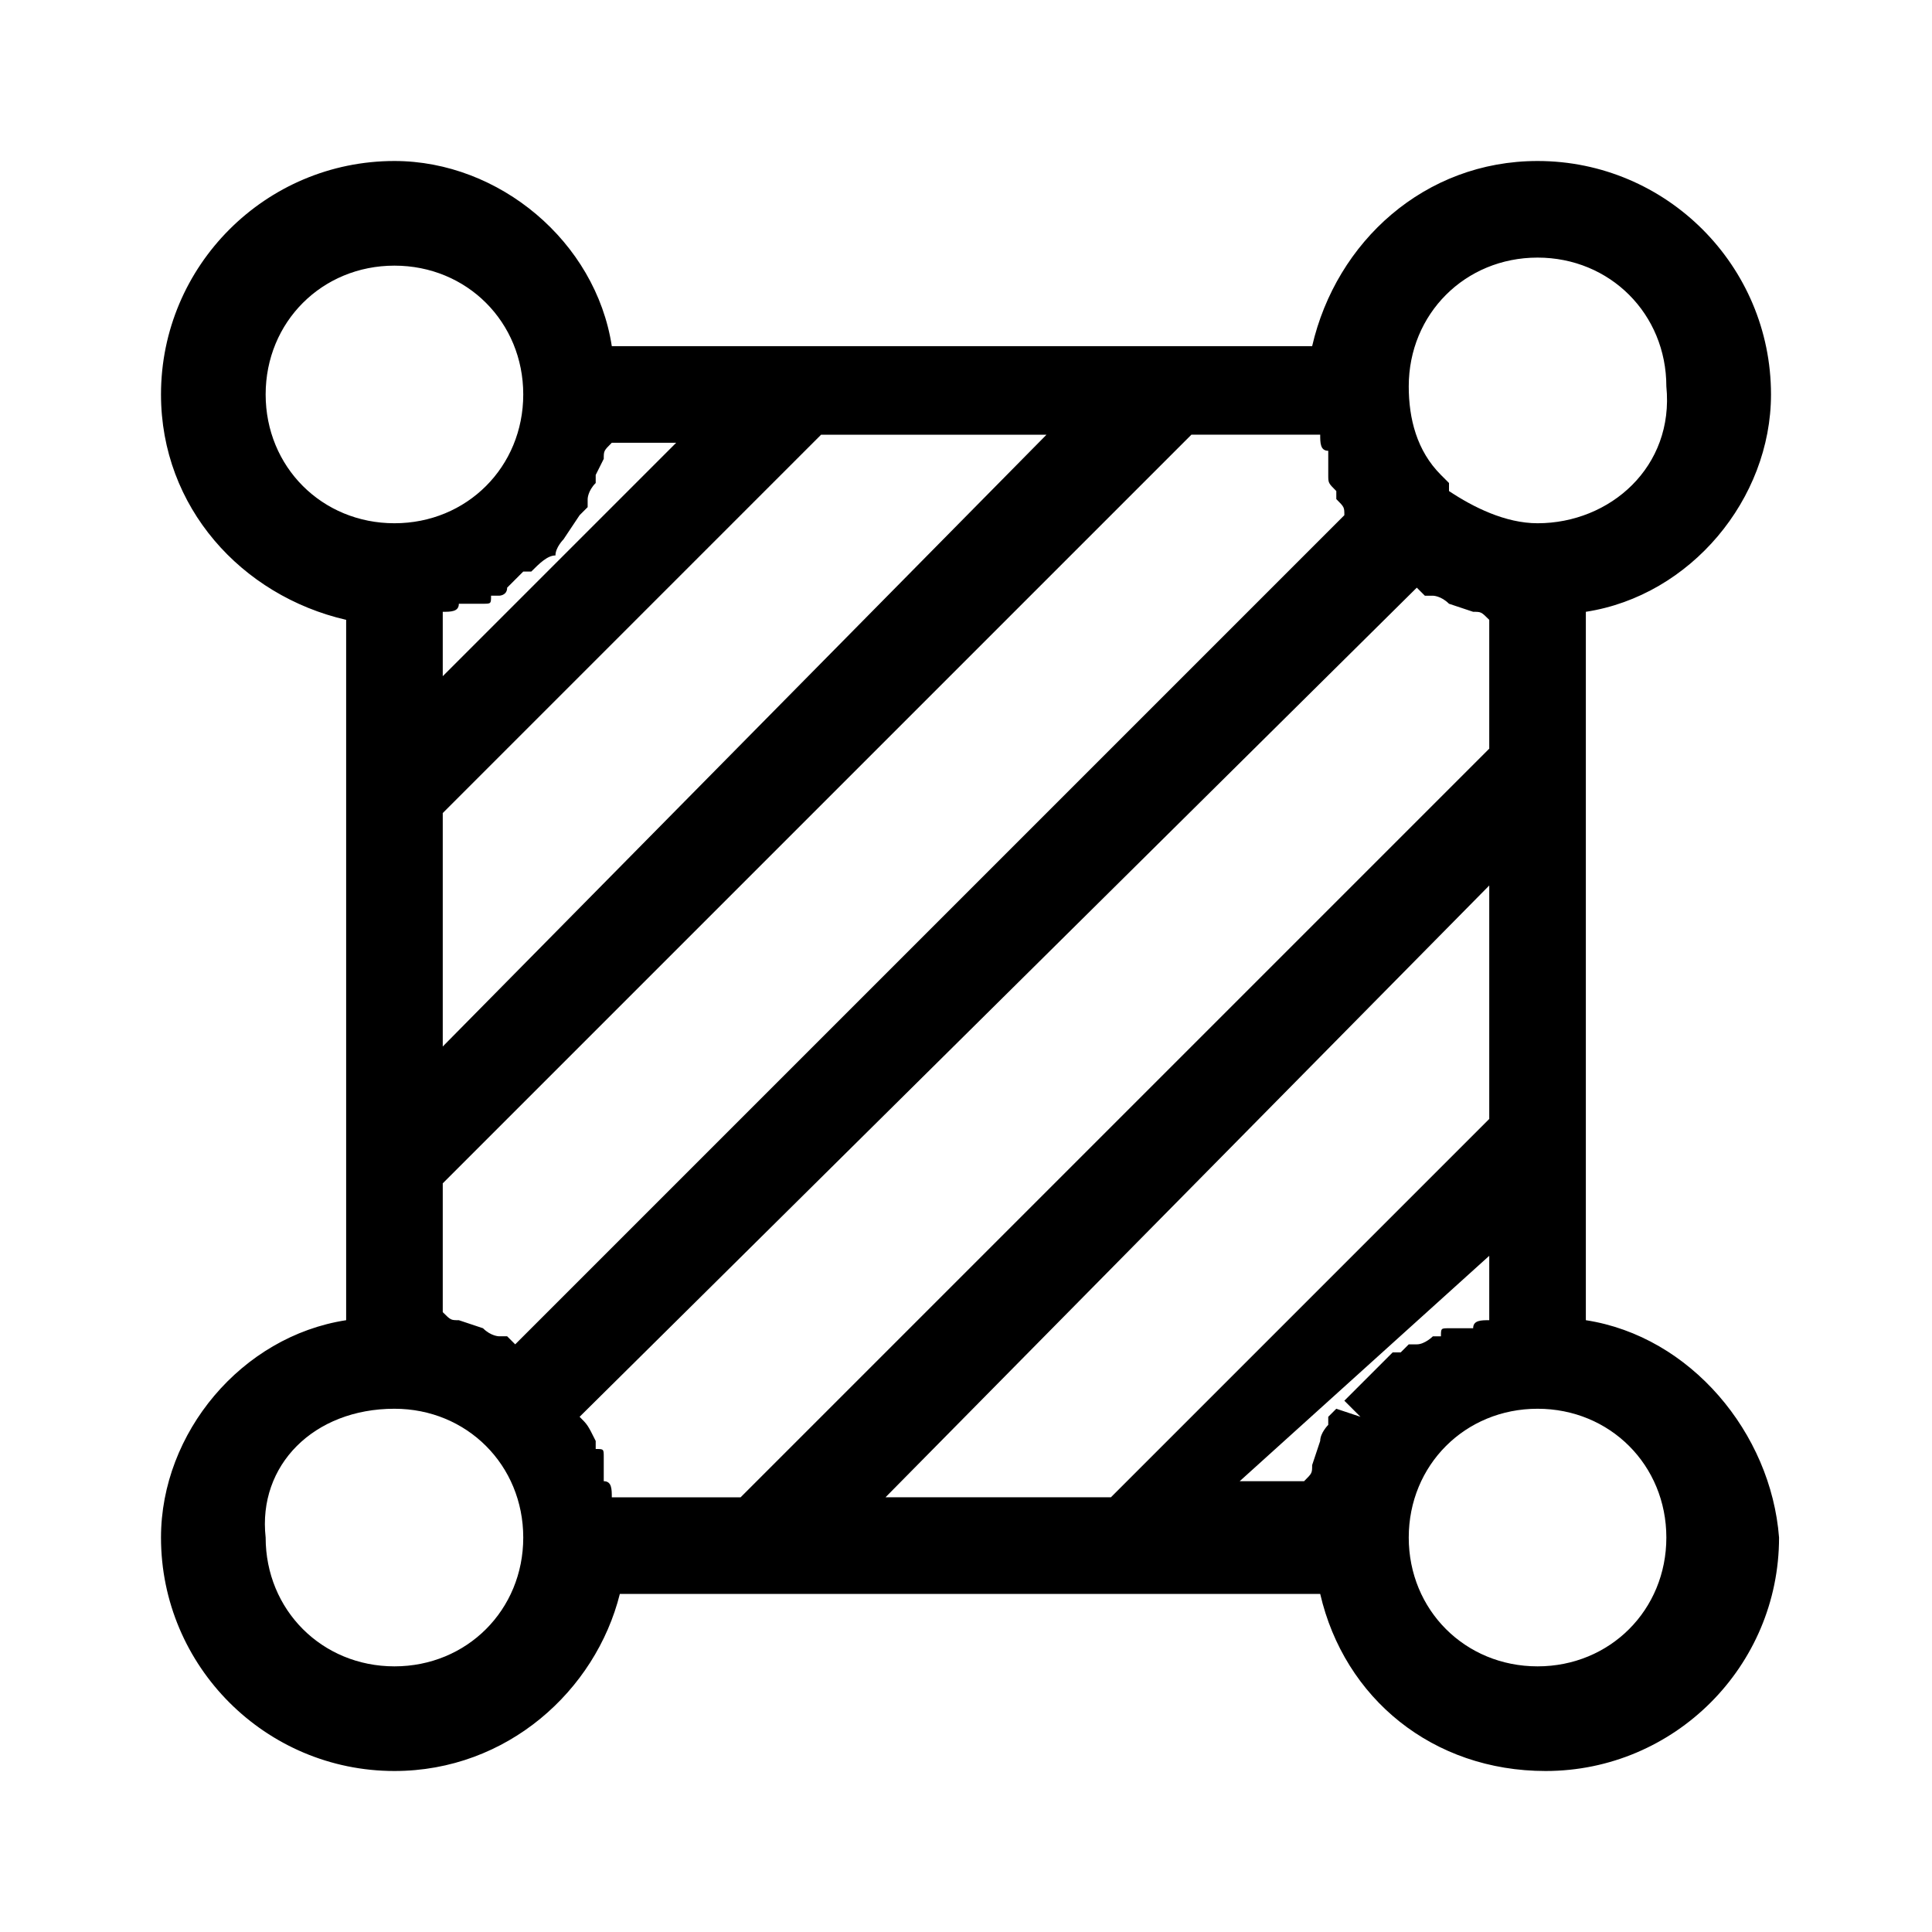 <?xml version="1.0" encoding="utf-8"?>
<!-- Generator: Adobe Illustrator 24.3.0, SVG Export Plug-In . SVG Version: 6.00 Build 0)  -->
<svg version="1.1" id="Layer_1" xmlns="http://www.w3.org/2000/svg" xmlns:xlink="http://www.w3.org/1999/xlink" x="0px" y="0px"
	 viewBox="0 0 24 24" style="enable-background:new 0 0 24 24;" xml:space="preserve">
<path d="M19.7,16.4V7.6C21,7.4,22,6.2,22,4.9C22,3.3,20.7,2,19.1,2c-1.4,0-2.5,1-2.8,2.3H7.6C7.4,3,6.2,2,4.9,2C3.3,2,2,3.3,2,4.9
	c0,1.4,1,2.5,2.3,2.8v8.7C3,16.6,2,17.8,2,19.1C2,20.7,3.3,22,4.9,22c1.4,0,2.5-1,2.8-2.2h8.7c0.3,1.3,1.4,2.2,2.8,2.2
	c1.6,0,2.9-1.3,2.9-2.9C22,17.8,21,16.6,19.7,16.4z M18.5,11v2.9l-4.7,4.7H11L18.5,11z M5.5,13v-2.9l4.7-4.7H13L5.5,13z M19.1,17.5
	c0.9,0,1.6,0.7,1.6,1.6c0,0.9-0.7,1.6-1.6,1.6c-0.9,0-1.6-0.7-1.6-1.6C17.5,18.2,18.2,17.5,19.1,17.5z M4.9,17.5
	c0.9,0,1.6,0.7,1.6,1.6c0,0.9-0.7,1.6-1.6,1.6s-1.6-0.7-1.6-1.6C3.2,18.2,3.9,17.5,4.9,17.5z M5.8,16.8C5.8,16.8,5.8,16.8,5.8,16.8
	L5.8,16.8L5.8,16.8z M6.3,17C6.3,17,6.3,17,6.3,17L6.3,17L6.3,17z M16.8,5.9L16.8,5.9L16.8,5.9L16.8,5.9z M16.7,6.4L6.4,16.7
	c0,0-0.1-0.1-0.1-0.1l-0.1,0c0,0-0.1,0-0.2-0.1l-0.3-0.1c-0.1,0-0.1,0-0.2-0.1v-1.6l9.3-9.3h1.6c0,0.1,0,0.2,0.1,0.2
	c0,0,0,0.1,0,0.1c0,0,0,0.1,0,0.1l0,0.1c0,0.1,0,0.1,0.1,0.2l0,0.1C16.7,6.3,16.7,6.3,16.7,6.4L16.7,6.4z M18.2,7.2L18.2,7.2
	L18.2,7.2L18.2,7.2z M7.1,17.9L7.1,17.9L7.1,17.9C7.1,17.9,7.1,17.9,7.1,17.9z M7.2,17.6L17.6,7.3c0,0,0.1,0.1,0.1,0.1l0.1,0
	c0,0,0.1,0,0.2,0.1l0.3,0.1c0.1,0,0.1,0,0.2,0.1v1.6c0,0,0,0,0,0l-9.3,9.3H7.6c0-0.1,0-0.2-0.1-0.2l0-0.1c0,0,0-0.1,0-0.1l0-0.1
	c0-0.1,0-0.1-0.1-0.1l0-0.1C7.3,17.7,7.3,17.7,7.2,17.6L7.2,17.6z M19.1,6.5c-0.4,0-0.8-0.2-1.1-0.4L18,6c0,0-0.1-0.1-0.1-0.1
	c-0.3-0.3-0.4-0.7-0.4-1.1c0-0.9,0.7-1.6,1.6-1.6c0.9,0,1.6,0.7,1.6,1.6C20.8,5.8,20,6.5,19.1,6.5z M16.7,5.7L16.7,5.7
	C16.7,5.7,16.7,5.7,16.7,5.7L16.7,5.7z M4.9,6.5c-0.9,0-1.6-0.7-1.6-1.6c0-0.9,0.7-1.6,1.6-1.6S6.5,4,6.5,4.9
	C6.5,5.8,5.8,6.5,4.9,6.5z M6.3,7L6.3,7L6.3,7L6.3,7z M6.1,7.1L6.1,7.1L6.1,7.1L6.1,7.1z M5.9,7.2L5.9,7.2L5.9,7.2L5.9,7.2z
	 M5.7,7.3L5.7,7.3L5.7,7.3C5.7,7.3,5.7,7.3,5.7,7.3z M5.3,7.4L5.3,7.4L5.3,7.4L5.3,7.4z M5.5,8.4V7.6c0.1,0,0.2,0,0.2-0.1l0.1,0
	c0,0,0.1,0,0.1,0l0.1,0c0.1,0,0.1,0,0.1-0.1l0.1,0c0,0,0.1,0,0.1-0.1l0.1-0.1c0,0,0.1-0.1,0.1-0.1l0.1,0C6.7,7,6.8,6.9,6.9,6.9
	C6.9,6.8,7,6.7,7,6.7l0.2-0.3c0,0,0.1-0.1,0.1-0.1l0-0.1c0,0,0-0.1,0.1-0.2c0,0,0-0.1,0-0.1l0.1-0.2c0-0.1,0-0.1,0.1-0.2h0.8
	L5.5,8.4z M6.9,6.4L6.9,6.4L6.9,6.4C6.9,6.4,6.9,6.4,6.9,6.4z M7.3,18.3L7.3,18.3C7.3,18.3,7.3,18.3,7.3,18.3L7.3,18.3z M17.7,17
	L17.7,17L17.7,17L17.7,17z M18.3,16.7L18.3,16.7L18.3,16.7C18.3,16.7,18.3,16.7,18.3,16.7z M18.5,15.6v0.8c-0.1,0-0.2,0-0.2,0.1
	c0,0-0.1,0-0.1,0c0,0-0.1,0-0.1,0l-0.1,0c-0.1,0-0.1,0-0.1,0.1l-0.1,0c0,0-0.1,0.1-0.2,0.1l-0.1,0c0,0-0.1,0.1-0.1,0.1l-0.1,0
	c-0.1,0.1-0.1,0.1-0.2,0.2c-0.1,0.1-0.1,0.1-0.2,0.2l-0.2,0.2l0.2,0.2l-0.3-0.1c0,0-0.1,0.1-0.1,0.1l0,0.1c0,0-0.1,0.1-0.1,0.2
	l-0.1,0.3c0,0.1,0,0.1-0.1,0.2h-0.8L18.5,15.6z M17.1,17.6L17.1,17.6L17.1,17.6L17.1,17.6z M16.8,18.2L16.8,18.2
	C16.8,18.2,16.8,18.2,16.8,18.2L16.8,18.2z"/>
</svg>
